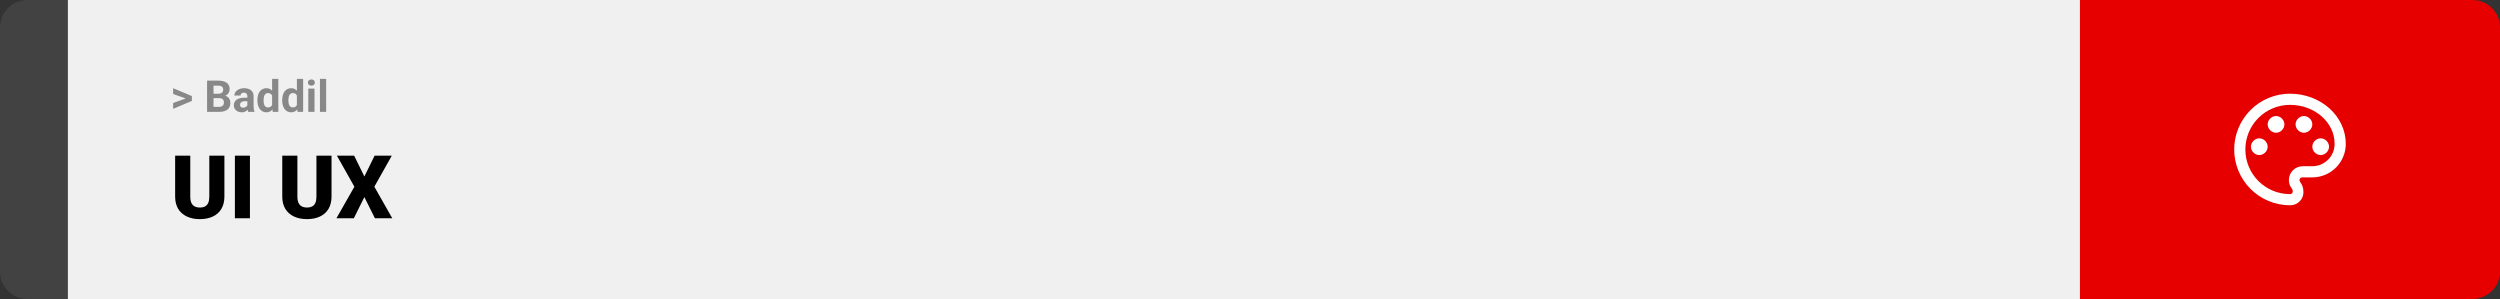 <svg width="1363" height="163" viewBox="0 0 1363 163" fill="none" xmlns="http://www.w3.org/2000/svg">
<rect x="0" y="0" width="1363" height="163" fill="#333333" stroke="none"/>
<path d="M0 15C0 6.716 6.716 0 15 0H37V163H15C6.716 163 0 156.284 0 148V15Z" fill="#424242"/>
<rect width="1097" height="163" transform="translate(37)" fill="#F0F0F0"/>
<path d="M101.906 53.922L94.394 51.238V48.086L104.602 52.375V54.637L101.906 53.922ZM94.394 56.172L101.918 53.43L104.602 52.785V55.035L94.394 59.324V56.172ZM119.578 53.512H115.195L115.172 51.098H118.852C119.5 51.098 120.031 51.016 120.445 50.852C120.859 50.68 121.168 50.434 121.371 50.113C121.582 49.785 121.688 49.387 121.688 48.918C121.688 48.387 121.586 47.957 121.383 47.629C121.188 47.301 120.879 47.062 120.457 46.914C120.043 46.766 119.508 46.691 118.852 46.691H116.414V61H112.898V43.938H118.852C119.844 43.938 120.73 44.031 121.512 44.219C122.301 44.406 122.969 44.691 123.516 45.074C124.062 45.457 124.48 45.941 124.77 46.527C125.059 47.105 125.203 47.793 125.203 48.59C125.203 49.293 125.043 49.941 124.723 50.535C124.41 51.129 123.914 51.613 123.234 51.988C122.562 52.363 121.684 52.57 120.598 52.609L119.578 53.512ZM119.426 61H114.234L115.605 58.258H119.426C120.043 58.258 120.547 58.16 120.938 57.965C121.328 57.762 121.617 57.488 121.805 57.145C121.992 56.801 122.086 56.406 122.086 55.961C122.086 55.461 122 55.027 121.828 54.66C121.664 54.293 121.398 54.012 121.031 53.816C120.664 53.613 120.18 53.512 119.578 53.512H116.191L116.215 51.098H120.434L121.242 52.047C122.281 52.031 123.117 52.215 123.75 52.598C124.391 52.973 124.855 53.461 125.145 54.062C125.441 54.664 125.59 55.309 125.59 55.996C125.59 57.09 125.352 58.012 124.875 58.762C124.398 59.504 123.699 60.062 122.777 60.438C121.863 60.812 120.746 61 119.426 61ZM134.859 58.141V52.492C134.859 52.086 134.793 51.738 134.66 51.449C134.527 51.152 134.32 50.922 134.039 50.758C133.766 50.594 133.41 50.512 132.973 50.512C132.598 50.512 132.273 50.578 132 50.711C131.727 50.836 131.516 51.02 131.367 51.262C131.219 51.496 131.145 51.773 131.145 52.094H127.77C127.77 51.555 127.895 51.043 128.145 50.559C128.395 50.074 128.758 49.648 129.234 49.281C129.711 48.906 130.277 48.613 130.934 48.402C131.598 48.191 132.34 48.086 133.16 48.086C134.145 48.086 135.02 48.25 135.785 48.578C136.551 48.906 137.152 49.398 137.59 50.055C138.035 50.711 138.258 51.531 138.258 52.516V57.941C138.258 58.637 138.301 59.207 138.387 59.652C138.473 60.09 138.598 60.473 138.762 60.801V61H135.352C135.188 60.656 135.062 60.227 134.977 59.711C134.898 59.188 134.859 58.664 134.859 58.141ZM135.305 53.277L135.328 55.188H133.441C132.996 55.188 132.609 55.238 132.281 55.34C131.953 55.441 131.684 55.586 131.473 55.773C131.262 55.953 131.105 56.164 131.004 56.406C130.91 56.648 130.863 56.914 130.863 57.203C130.863 57.492 130.93 57.754 131.062 57.988C131.195 58.215 131.387 58.395 131.637 58.527C131.887 58.652 132.18 58.715 132.516 58.715C133.023 58.715 133.465 58.613 133.84 58.41C134.215 58.207 134.504 57.957 134.707 57.66C134.918 57.363 135.027 57.082 135.035 56.816L135.926 58.246C135.801 58.566 135.629 58.898 135.41 59.242C135.199 59.586 134.93 59.91 134.602 60.215C134.273 60.512 133.879 60.758 133.418 60.953C132.957 61.141 132.41 61.234 131.777 61.234C130.973 61.234 130.242 61.074 129.586 60.754C128.938 60.426 128.422 59.977 128.039 59.406C127.664 58.828 127.477 58.172 127.477 57.438C127.477 56.773 127.602 56.184 127.852 55.668C128.102 55.152 128.469 54.719 128.953 54.367C129.445 54.008 130.059 53.738 130.793 53.559C131.527 53.371 132.379 53.277 133.348 53.277H135.305ZM148.348 58.234V43H151.746V61H148.688L148.348 58.234ZM140.332 54.812V54.566C140.332 53.598 140.441 52.719 140.66 51.93C140.879 51.133 141.199 50.449 141.621 49.879C142.043 49.309 142.562 48.867 143.18 48.555C143.797 48.242 144.5 48.086 145.289 48.086C146.031 48.086 146.68 48.242 147.234 48.555C147.797 48.867 148.273 49.312 148.664 49.891C149.062 50.461 149.383 51.137 149.625 51.918C149.867 52.691 150.043 53.539 150.152 54.461V55C150.043 55.883 149.867 56.703 149.625 57.461C149.383 58.219 149.062 58.883 148.664 59.453C148.273 60.016 147.797 60.453 147.234 60.766C146.672 61.078 146.016 61.234 145.266 61.234C144.477 61.234 143.773 61.074 143.156 60.754C142.547 60.434 142.031 59.984 141.609 59.406C141.195 58.828 140.879 58.148 140.66 57.367C140.441 56.586 140.332 55.734 140.332 54.812ZM143.707 54.566V54.812C143.707 55.336 143.746 55.824 143.824 56.277C143.91 56.73 144.047 57.133 144.234 57.484C144.43 57.828 144.68 58.098 144.984 58.293C145.297 58.48 145.676 58.574 146.121 58.574C146.699 58.574 147.176 58.445 147.551 58.188C147.926 57.922 148.211 57.559 148.406 57.098C148.609 56.637 148.727 56.105 148.758 55.504V53.969C148.734 53.477 148.664 53.035 148.547 52.645C148.438 52.246 148.273 51.906 148.055 51.625C147.844 51.344 147.578 51.125 147.258 50.969C146.945 50.812 146.574 50.734 146.145 50.734C145.707 50.734 145.332 50.836 145.02 51.039C144.707 51.234 144.453 51.504 144.258 51.848C144.07 52.191 143.93 52.598 143.836 53.066C143.75 53.527 143.707 54.027 143.707 54.566ZM161.871 58.234V43H165.27V61H162.211L161.871 58.234ZM153.855 54.812V54.566C153.855 53.598 153.965 52.719 154.184 51.93C154.402 51.133 154.723 50.449 155.145 49.879C155.566 49.309 156.086 48.867 156.703 48.555C157.32 48.242 158.023 48.086 158.812 48.086C159.555 48.086 160.203 48.242 160.758 48.555C161.32 48.867 161.797 49.312 162.188 49.891C162.586 50.461 162.906 51.137 163.148 51.918C163.391 52.691 163.566 53.539 163.676 54.461V55C163.566 55.883 163.391 56.703 163.148 57.461C162.906 58.219 162.586 58.883 162.188 59.453C161.797 60.016 161.32 60.453 160.758 60.766C160.195 61.078 159.539 61.234 158.789 61.234C158 61.234 157.297 61.074 156.68 60.754C156.07 60.434 155.555 59.984 155.133 59.406C154.719 58.828 154.402 58.148 154.184 57.367C153.965 56.586 153.855 55.734 153.855 54.812ZM157.23 54.566V54.812C157.23 55.336 157.27 55.824 157.348 56.277C157.434 56.73 157.57 57.133 157.758 57.484C157.953 57.828 158.203 58.098 158.508 58.293C158.82 58.48 159.199 58.574 159.645 58.574C160.223 58.574 160.699 58.445 161.074 58.188C161.449 57.922 161.734 57.559 161.93 57.098C162.133 56.637 162.25 56.105 162.281 55.504V53.969C162.258 53.477 162.188 53.035 162.07 52.645C161.961 52.246 161.797 51.906 161.578 51.625C161.367 51.344 161.102 51.125 160.781 50.969C160.469 50.812 160.098 50.734 159.668 50.734C159.23 50.734 158.855 50.836 158.543 51.039C158.23 51.234 157.977 51.504 157.781 51.848C157.594 52.191 157.453 52.598 157.359 53.066C157.273 53.527 157.23 54.027 157.23 54.566ZM171.469 48.32V61H168.082V48.32H171.469ZM167.871 45.016C167.871 44.523 168.043 44.117 168.387 43.797C168.73 43.477 169.191 43.316 169.77 43.316C170.34 43.316 170.797 43.477 171.141 43.797C171.492 44.117 171.668 44.523 171.668 45.016C171.668 45.508 171.492 45.914 171.141 46.234C170.797 46.555 170.34 46.715 169.77 46.715C169.191 46.715 168.73 46.555 168.387 46.234C168.043 45.914 167.871 45.508 167.871 45.016ZM177.82 43V61H174.434V43H177.82Z" fill="#888888"/>
<path d="M114.117 84.875H122.344V107.164C122.344 109.82 121.789 112.07 120.68 113.914C119.57 115.742 118.016 117.125 116.016 118.062C114.016 119 111.664 119.469 108.961 119.469C106.289 119.469 103.938 119 101.906 118.062C99.891 117.125 98.312 115.742 97.172 113.914C96.047 112.07 95.484 109.82 95.484 107.164V84.875H103.734V107.164C103.734 108.57 103.938 109.719 104.344 110.609C104.75 111.484 105.344 112.125 106.125 112.531C106.906 112.938 107.852 113.141 108.961 113.141C110.086 113.141 111.031 112.938 111.797 112.531C112.562 112.125 113.141 111.484 113.531 110.609C113.922 109.719 114.117 108.57 114.117 107.164V84.875ZM136.266 84.875V119H128.062V84.875H136.266ZM172.523 84.875H180.75V107.164C180.75 109.82 180.195 112.07 179.086 113.914C177.977 115.742 176.422 117.125 174.422 118.062C172.422 119 170.07 119.469 167.367 119.469C164.695 119.469 162.344 119 160.312 118.062C158.297 117.125 156.719 115.742 155.578 113.914C154.453 112.07 153.891 109.82 153.891 107.164V84.875H162.141V107.164C162.141 108.57 162.344 109.719 162.75 110.609C163.156 111.484 163.75 112.125 164.531 112.531C165.312 112.938 166.258 113.141 167.367 113.141C168.492 113.141 169.438 112.938 170.203 112.531C170.969 112.125 171.547 111.484 171.938 110.609C172.328 109.719 172.523 108.57 172.523 107.164V84.875ZM193.078 84.875L198.656 96.219L204.234 84.875H213.609L204.094 101.797L213.867 119H204.398L198.656 107.445L192.914 119H183.422L193.219 101.797L183.68 84.875H193.078Z" fill="black"/>
<path d="M1134 0H1348C1356.28 0 1363 6.716 1363 15V148C1363 156.284 1356.28 163 1348 163H1134V0Z" fill="#E60000"/>
<path d="M1248.5 111.917C1244.51 111.917 1240.55 111.13 1236.86 109.601C1233.17 108.073 1229.82 105.832 1226.99 103.008C1221.29 97.304 1218.08 89.567 1218.08 81.5C1218.08 73.433 1221.29 65.696 1226.99 59.992C1232.7 54.288 1240.43 51.083 1248.5 51.083C1265.23 51.083 1278.92 63.25 1278.92 78.458C1278.92 83.299 1276.99 87.941 1273.57 91.363C1270.15 94.786 1265.51 96.708 1260.67 96.708H1255.19C1254.28 96.708 1253.67 97.317 1253.67 98.229C1253.67 98.533 1253.97 98.838 1253.97 99.142C1255.19 100.662 1255.8 102.487 1255.8 104.312C1256.1 108.571 1252.76 111.917 1248.5 111.917ZM1248.5 57.167C1242.05 57.167 1235.86 59.73 1231.29 64.294C1226.73 68.857 1224.17 75.046 1224.17 81.5C1224.17 87.954 1226.73 94.143 1231.29 98.706C1235.86 103.27 1242.05 105.833 1248.5 105.833C1249.41 105.833 1250.02 105.225 1250.02 104.312C1250.02 103.704 1249.72 103.4 1249.72 103.096C1248.5 101.575 1247.89 100.054 1247.89 98.229C1247.89 93.971 1251.24 90.625 1255.5 90.625H1260.67C1263.89 90.625 1266.99 89.343 1269.27 87.061C1271.55 84.78 1272.83 81.685 1272.83 78.458C1272.83 66.596 1261.88 57.167 1248.5 57.167ZM1231.77 75.417C1234.2 75.417 1236.33 77.546 1236.33 79.979C1236.33 82.412 1234.2 84.542 1231.77 84.542C1229.34 84.542 1227.21 82.412 1227.21 79.979C1227.21 77.546 1229.34 75.417 1231.77 75.417ZM1240.9 63.25C1243.33 63.25 1245.46 65.379 1245.46 67.812C1245.46 70.246 1243.33 72.375 1240.9 72.375C1238.46 72.375 1236.33 70.246 1236.33 67.812C1236.33 65.379 1238.46 63.25 1240.9 63.25ZM1256.1 63.25C1258.54 63.25 1260.67 65.379 1260.67 67.812C1260.67 70.246 1258.54 72.375 1256.1 72.375C1253.67 72.375 1251.54 70.246 1251.54 67.812C1251.54 65.379 1253.67 63.25 1256.1 63.25ZM1265.23 75.417C1267.66 75.417 1269.79 77.546 1269.79 79.979C1269.79 82.412 1267.66 84.542 1265.23 84.542C1262.8 84.542 1260.67 82.412 1260.67 79.979C1260.67 77.546 1262.8 75.417 1265.23 75.417Z" fill="white"/>
</svg>

